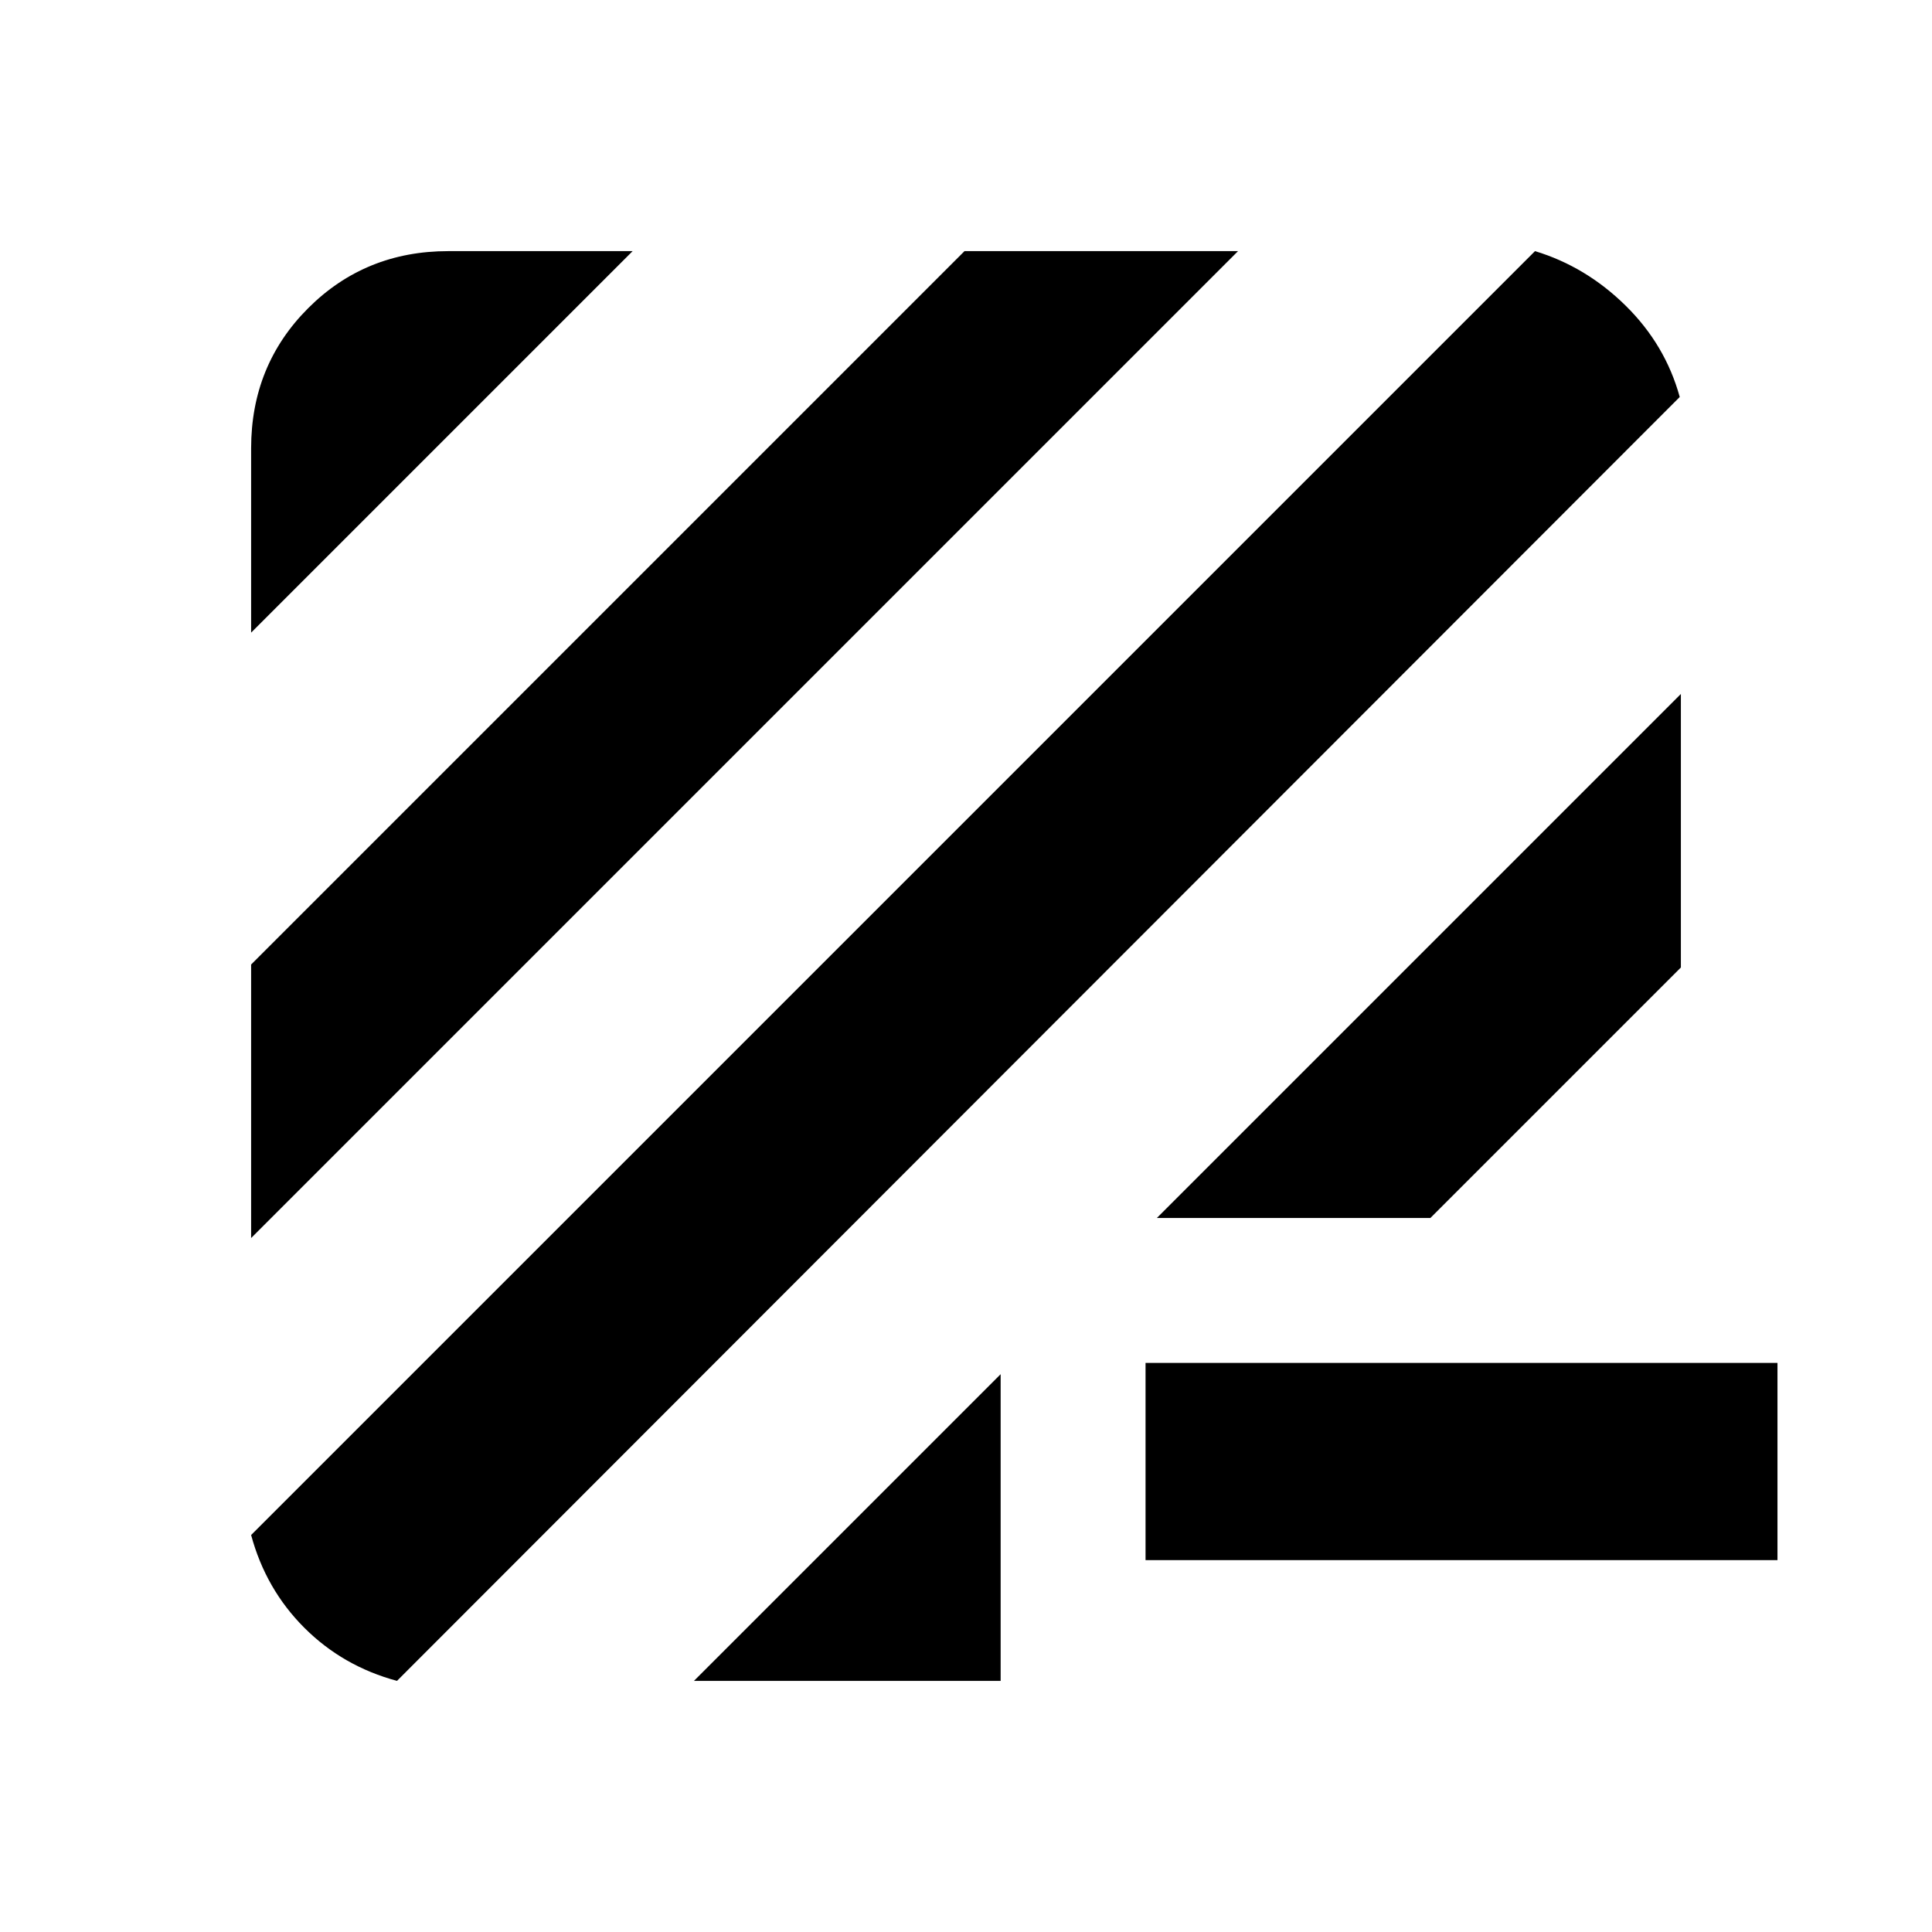 <svg xmlns="http://www.w3.org/2000/svg" height="20" viewBox="0 -960 960 960" width="20"><path d="M197.261-124.782q-26.913-7.261-46.066-26.413-19.152-19.153-26.413-46.066l637.957-637.957q25.348 7.695 45.066 27.13 19.718 19.436 26.848 45.349L197.261-124.782Zm147.563 0 152.393-152.392v152.392H344.824Zm224.393-60v-98.001h314.001v98.001H569.217ZM124.782-344.824v-135.915l354.479-354.479h135.915L124.782-344.824Zm450.044-9.959 260.392-260.393v135.915L710.74-354.783H574.826ZM124.782-645.65v-91.567q0-41.305 28.348-69.653 28.348-28.348 69.653-28.348h91.567L124.782-645.65Z"/></svg>